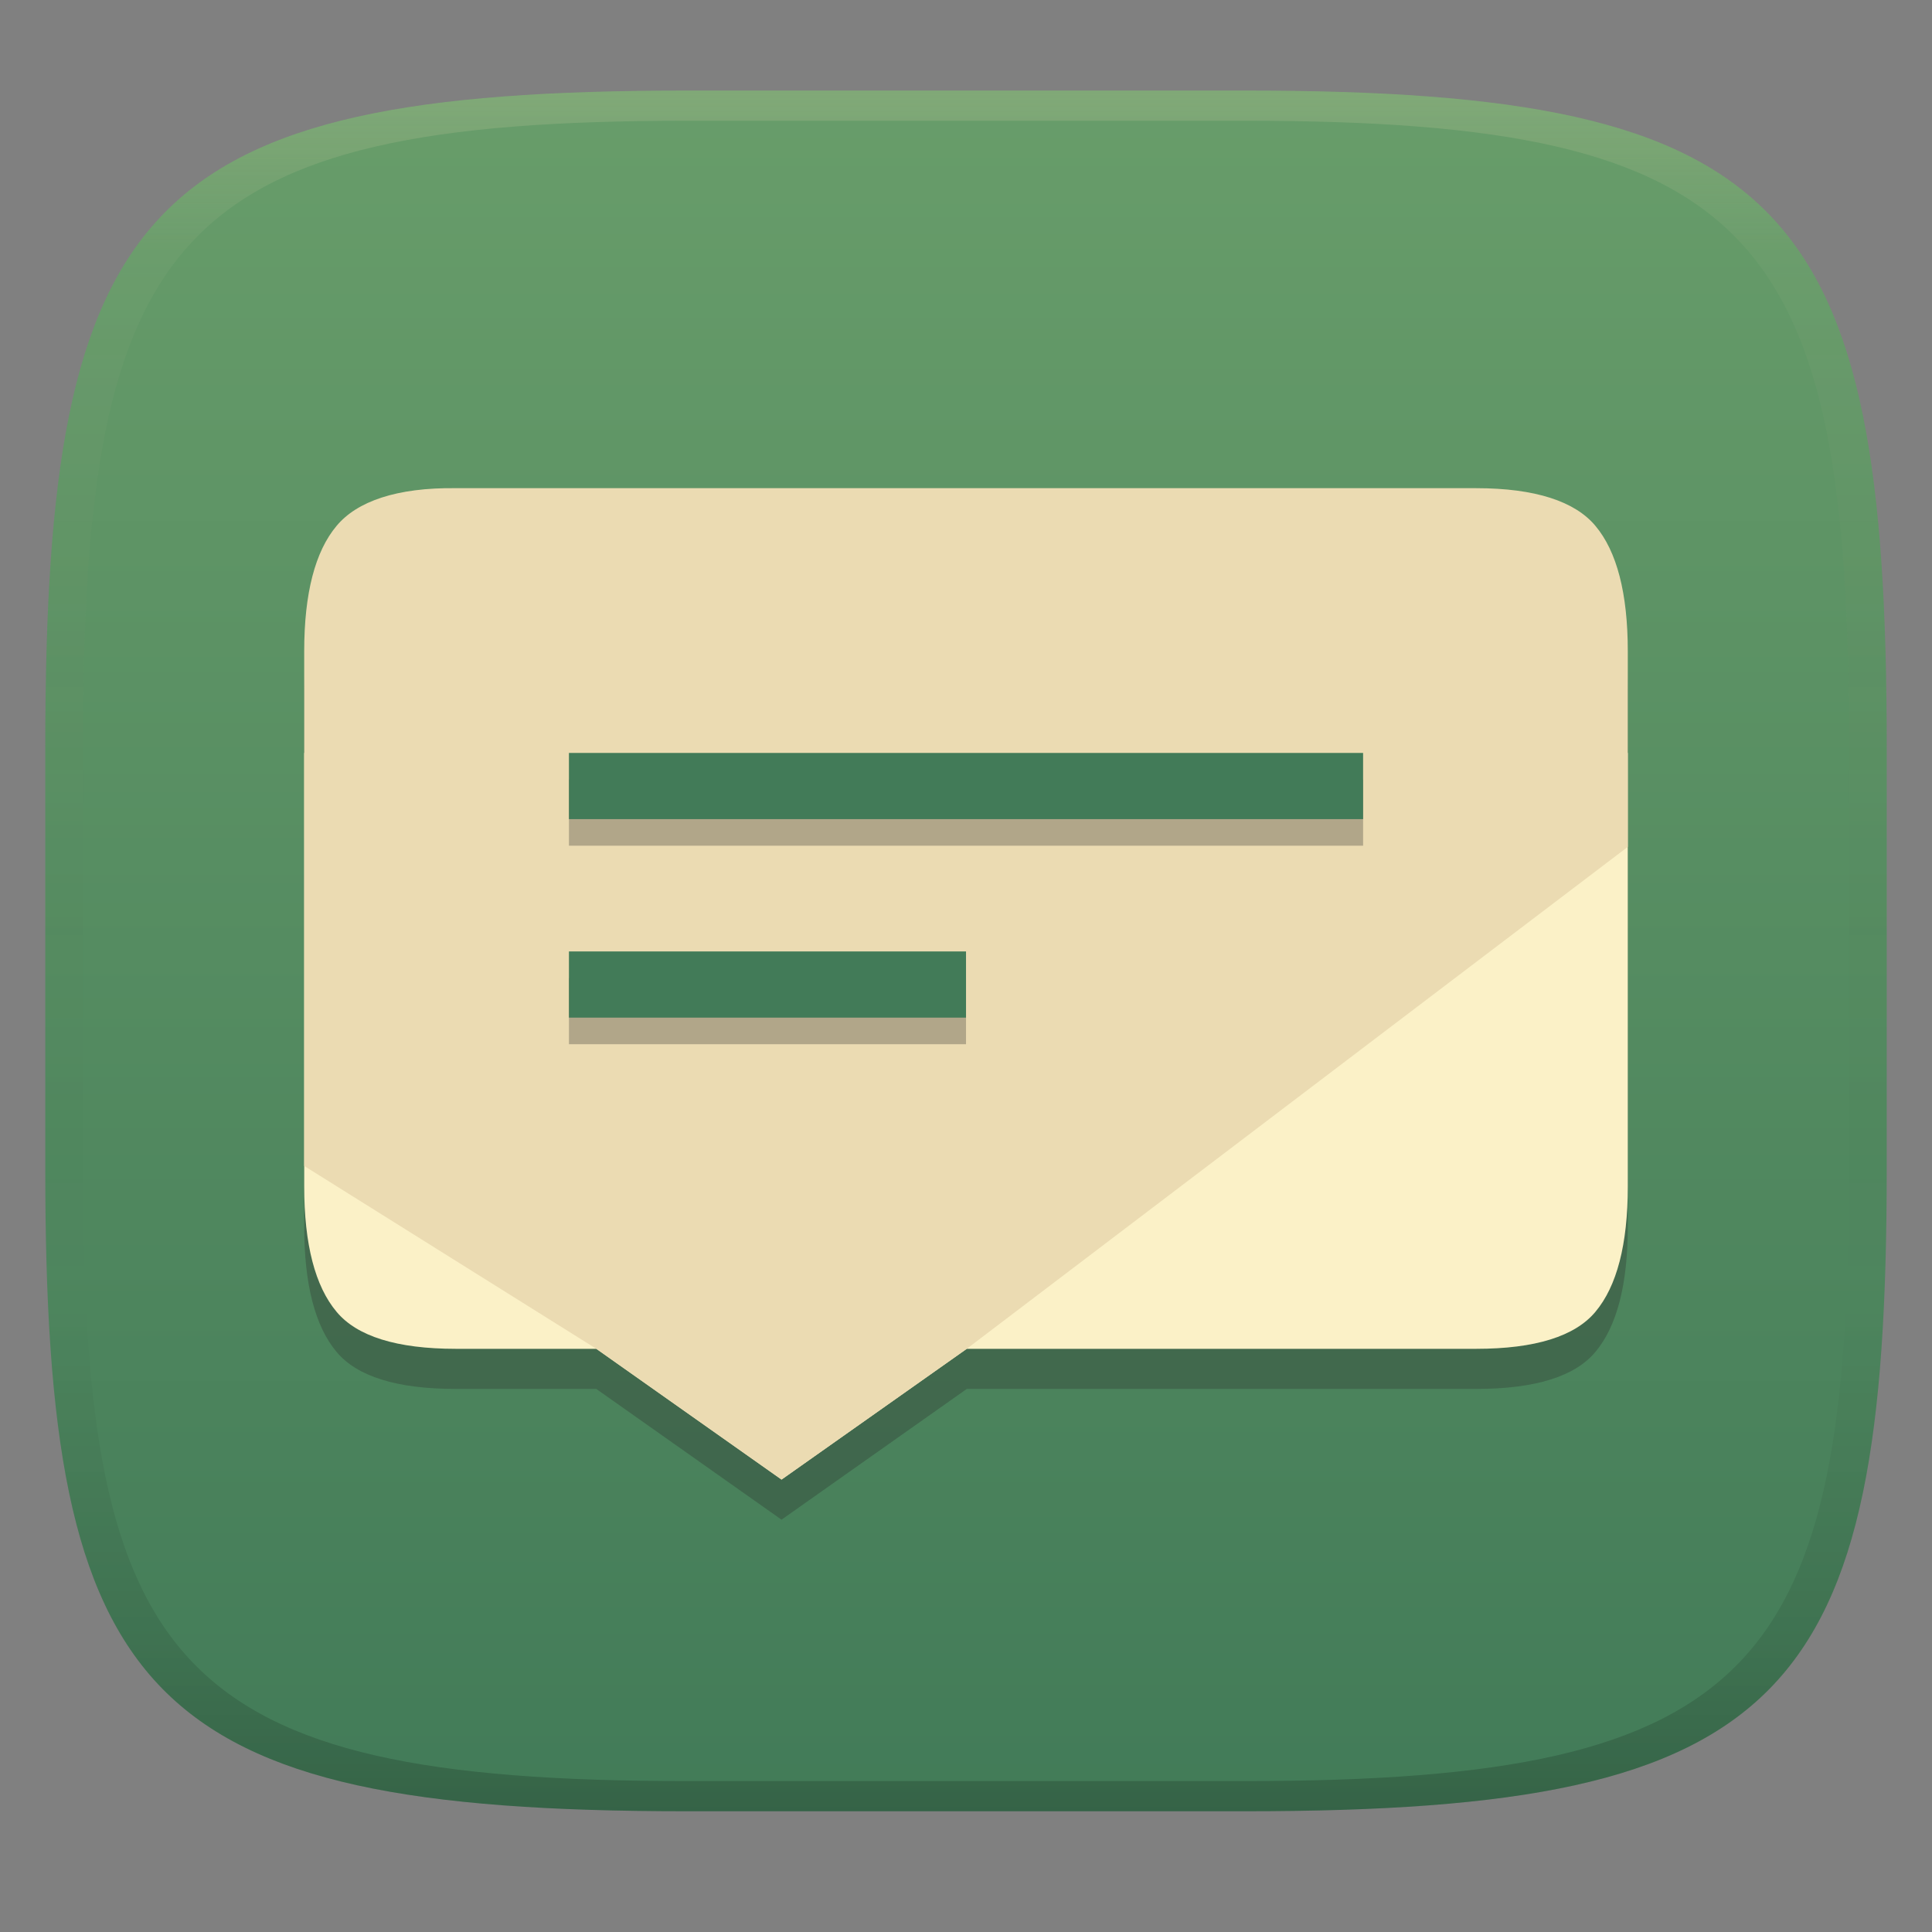 <svg width="256" height="256" version="1.1" xmlns="http://www.w3.org/2000/svg">
  <rect width="100%" height="100%" fill="#808080" stroke="none"/>
  <defs>
    <linearGradient id="linearGradient31" x1=".5" x2=".5" y2="1" gradientTransform="matrix(244,0,0,228,5.986,12)" gradientUnits="userSpaceOnUse">
      <stop stop-color="#ebdbb2" stop-opacity=".2" offset="0"/>
      <stop stop-color="#ebdbb2" stop-opacity=".05" offset=".1"/>
      <stop stop-opacity="0" offset=".704"/>
      <stop stop-opacity=".1" offset=".897"/>
      <stop stop-opacity=".2" offset="1"/>
    </linearGradient>
    <linearGradient id="linearGradient6" x1="140" x2="140" y1="12" y2="240" gradientUnits="userSpaceOnUse">
      <stop stop-color="#689d6a" offset="0"/>
      <stop stop-color="#427b58" offset="1"/>
    </linearGradient>
  </defs>
  <path d="m165 12c72 0 85 15 85 87v56c0 70-13 85-85 85h-74c-72 0-85-15-85-85v-56c0-72 13-87 85-87z" fill="url(#linearGradient6)" style="isolation:isolate"/>
  <path d="m60.403 70c-7.835-0.098-13.1 1.751-15.803 4.994-2.837 3.378-4.291 8.918-4.291 16.619v70.902c0 7.701 1.452 13.244 4.289 16.621 2.702 3.242 7.968 4.904 15.805 4.904h18.611l24.543 17.326 24.545-17.326h67.494c7.837 0 13.102-1.662 15.805-4.904 2.838-3.378 4.291-8.92 4.291-16.621v-70.902c0-7.701-1.454-13.242-4.291-16.619-2.702-3.243-7.968-4.994-15.805-4.994z" fill="#282828" opacity=".3" stroke-width="1.075" style="isolation:isolate"/>
  <path d="m40.309 99.768v57.434c0 7.701 1.454 13.243 4.29 16.62 2.702 3.242 7.968 4.904 15.805 4.904h18.611l24.543 17.327 24.545-17.327h67.494c7.837 0 13.102-1.662 15.804-4.904 2.838-3.378 4.29-8.919 4.29-16.62v-57.434h-175.38z" fill="#fbf1c7" stroke-width="1.075" style="isolation:isolate"/>
  <path d="m60.403 64.685c-7.835-0.098-13.101 1.751-15.803 4.994-2.837 3.378-4.292 8.919-4.292 16.62v68.195l38.706 24.227 24.544 17.326 24.544-17.326 87.589-66.508v-25.913c0-7.701-1.454-13.243-4.29-16.62-2.702-3.243-7.967-4.994-15.804-4.994h-135.19z" fill="#ebdbb2" stroke-width="1.075" style="isolation:isolate"/>
  <path d="m75.387 103.29v8.77h105.23v-8.77zm0 26.303v8.77h52.615v-8.77z" fill="#282828" opacity=".3" stroke-width="1.075" style="isolation:isolate"/>
  <path d="m75.387 99.768v8.77h105.23v-8.77zm0 26.303v8.77h52.615v-8.77z" fill="#427b58" stroke-width="1.075" style="isolation:isolate"/>
  <path d="m91 12c-72 0-85 15-85 87v56c0 70 13 85 85 85h74c72 0 85-15 85-85v-56c0-72-13-87-85-87zm0 4h74c68 0 80 15 80 83v56c0 66-12 81-80 81h-74c-68 0-80-15-80-81v-56c0-68 12-83 80-83z" fill="url(#linearGradient31)" style="isolation:isolate"/>
</svg>

